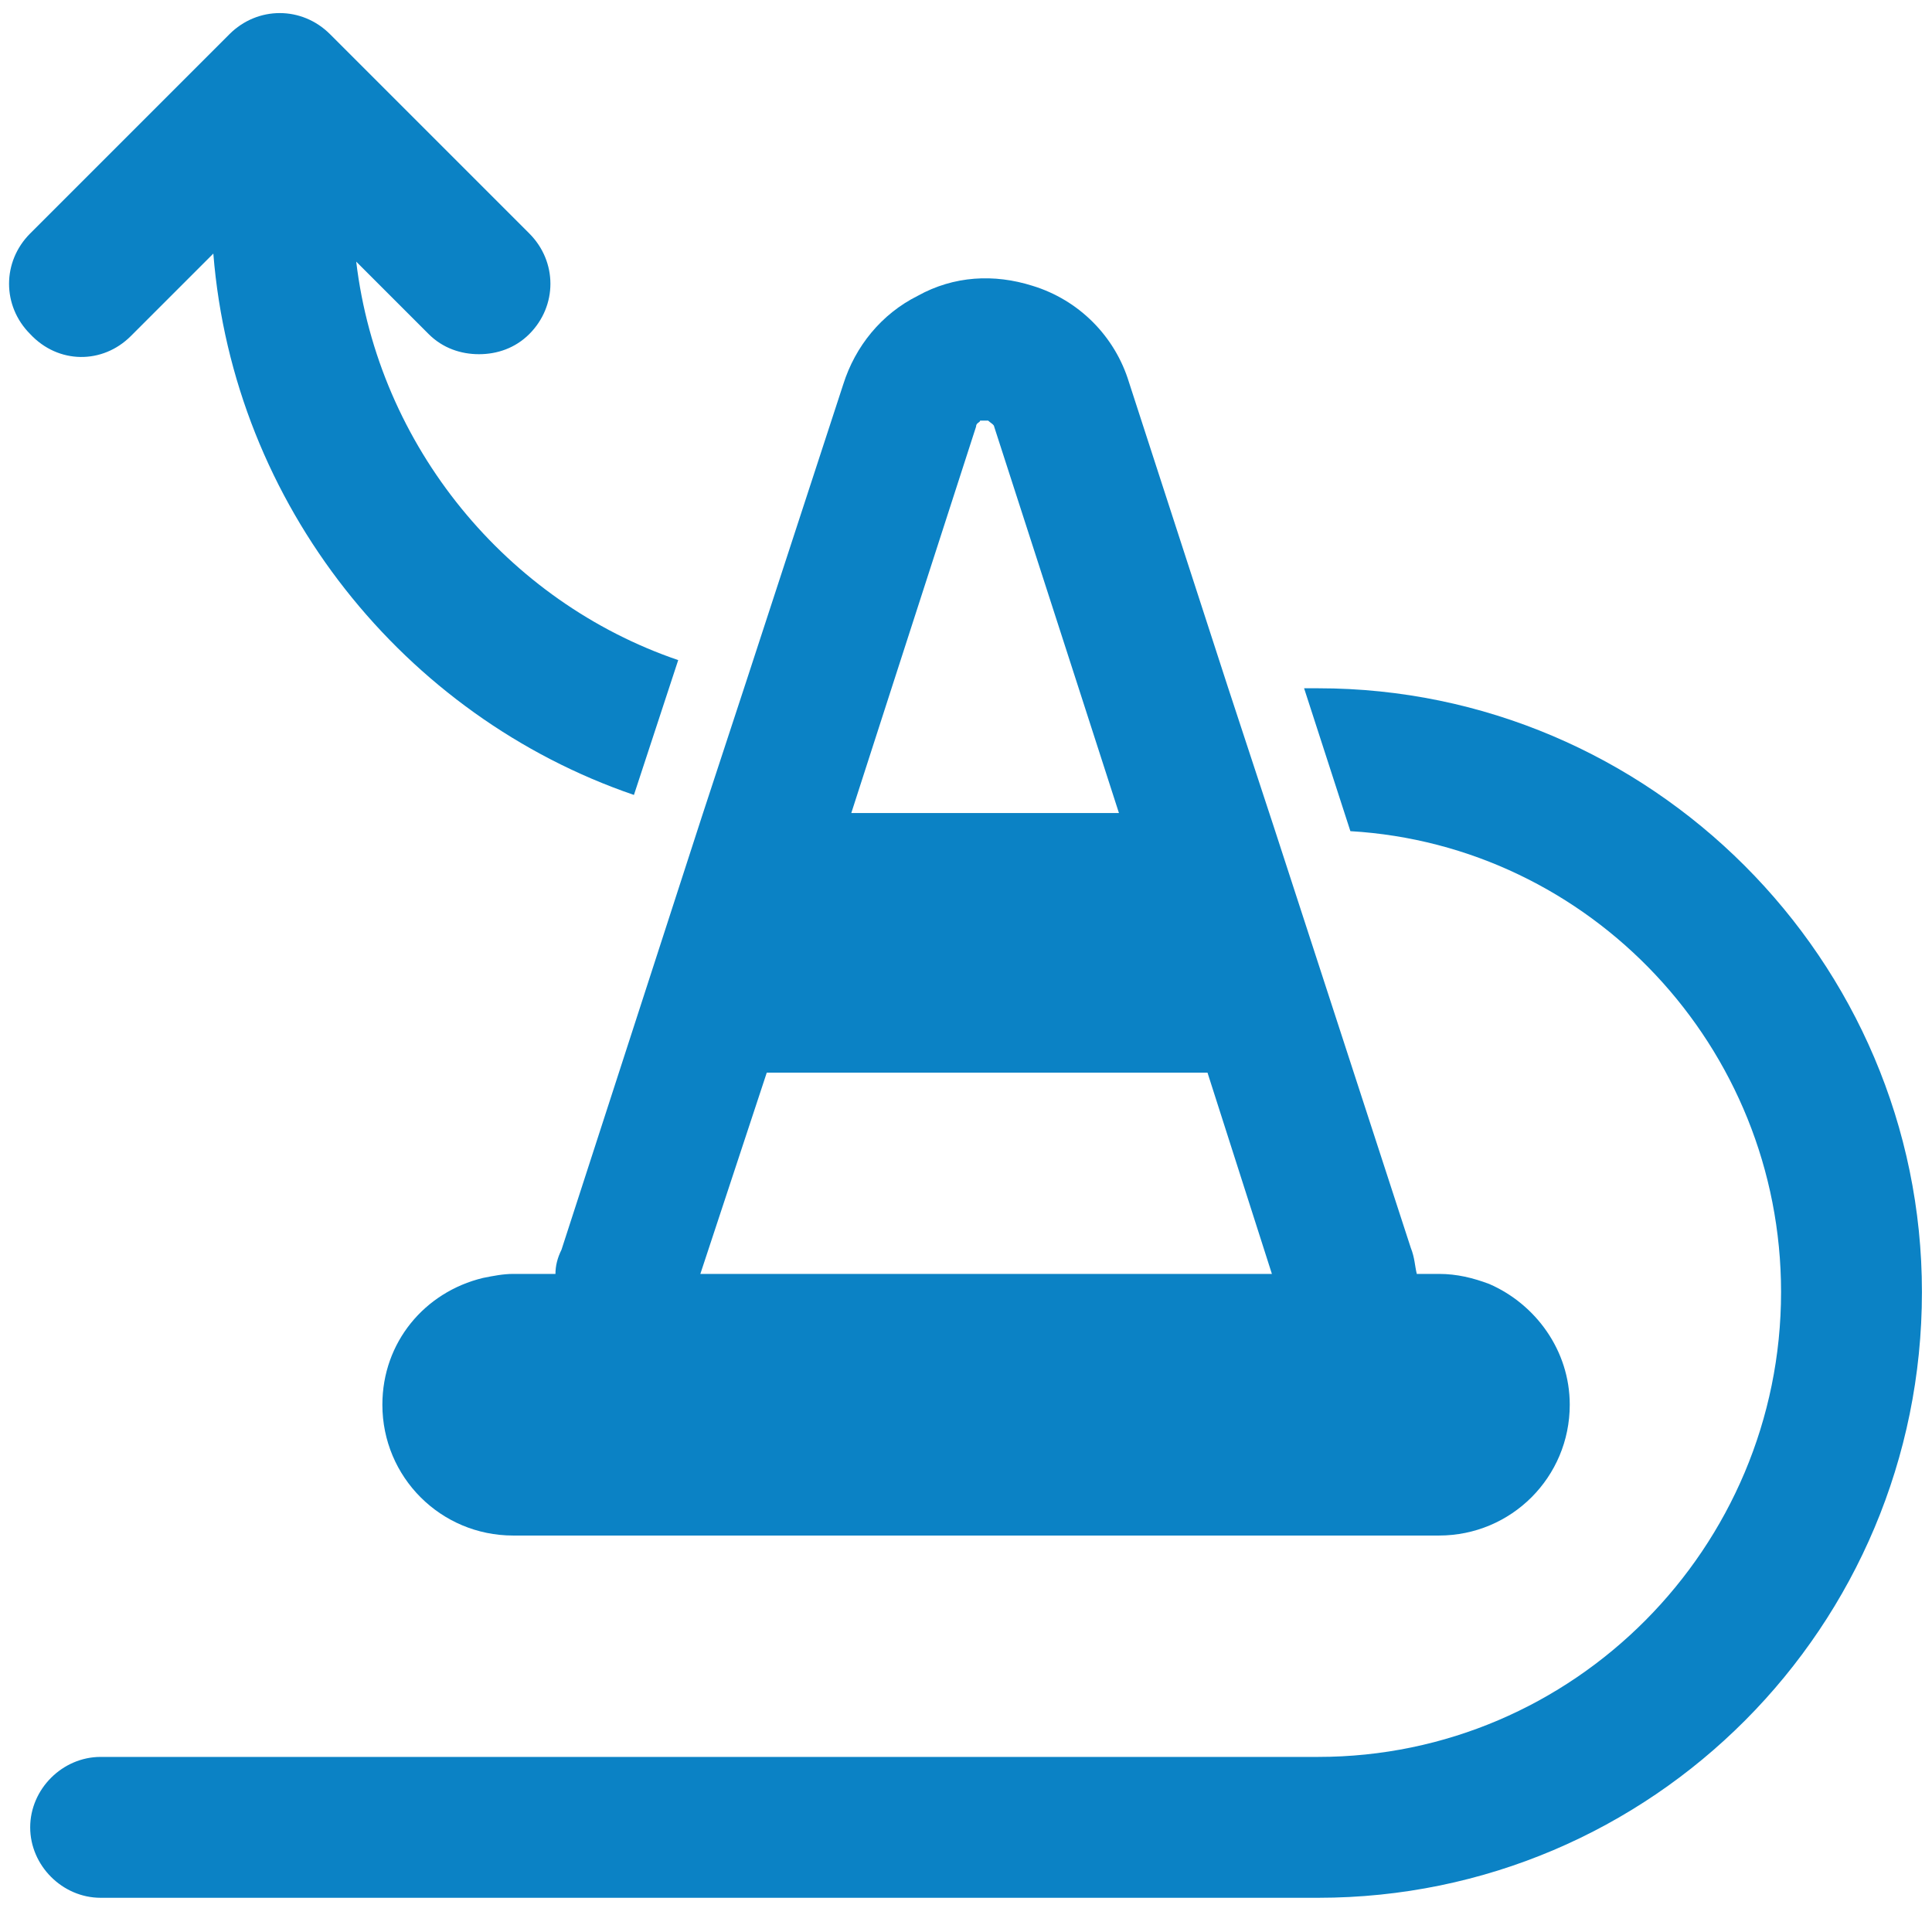 <?xml version="1.0" encoding="UTF-8"?>
<svg width="96px" height="96px" viewBox="0 0 96 96" version="1.1" xmlns="http://www.w3.org/2000/svg" xmlns:xlink="http://www.w3.org/1999/xlink">
    <!-- Generator: Sketch 49.3 (51167) - http://www.bohemiancoding.com/sketch -->
    <title>agility</title>
    <desc>Created with Sketch.</desc>
    <defs></defs>
    <g id="agility" stroke="none" stroke-width="1" fill="none" fill-rule="evenodd">
        <g fill="#0B82C5" fill-rule="nonzero" id="Shape">
            <path d="M65.5,34.2 L64.8,34.2 L67.1,41.3 C79,42 88.5,52 88.5,64.2 C88.5,76.9 78.2,87.3 65.5,87.3 L5,87.3 C3.1,87.3 1.5,88.9 1.5,90.8 C1.5,92.7 3.1,94.3 5,94.3 L65.5,94.3 C82.1,94.3 95.5,80.8 95.5,64.2 C95.5,47.7 82,34.2 65.5,34.2 Z"></path>
            <path d="M27.6,63.3 L25.5,63.3 C25,63.3 24.5,63.4 24,63.5 C21.1,64.2 19,66.7 19,69.8 C19,73.4 21.9,76.3 25.5,76.3 L71.5,76.3 C75.1,76.3 78,73.4 78,69.8 C78,67.1 76.3,64.8 74,63.8 C73.2,63.5 72.4,63.3 71.5,63.3 L70.4,63.3 C70.3,62.9 70.3,62.5 70.1,62 L63.3,41.1 L61,34.1 L56.1,19 C55.4,16.7 53.6,14.9 51.3,14.2 C49.4,13.6 47.4,13.7 45.6,14.7 C43.8,15.6 42.5,17.2 41.9,19.1 L37.1,33.8 L34.9,40.5 L27.9,62.1 C27.7,62.5 27.6,62.9 27.6,63.3 Z M44.3,34.2 L48.5,21.2 C48.5,21 48.7,21 48.7,20.9 C48.7,20.9 48.8,20.9 48.9,20.9 C48.9,20.9 49,20.9 49.1,20.9 C49.2,21 49.4,21.1 49.4,21.2 L53.6,34.2 L55.6,40.4 L42.3,40.4 L44.3,34.2 Z M38.1,53.3 L60,53.3 L63.2,63.3 L34.8,63.3 L38.1,53.3 Z"></path>
            <path d="M6.5,16.7 L10.6,12.6 C10.6,12.6 10.6,12.6 10.6,12.6 C11.6,25.1 20.1,35.6 31.5,39.5 L33.7,32.8 C25.2,29.9 18.8,22.2 17.7,13 C17.7,13 17.7,13 17.7,13 L21.3,16.6 C22,17.3 22.9,17.6 23.8,17.6 C24.7,17.6 25.6,17.3 26.3,16.6 C27.7,15.2 27.7,13 26.3,11.6 L16.4,1.7 C15,0.3 12.8,0.3 11.4,1.7 L1.5,11.6 C0.1,13 0.1,15.2 1.5,16.6 C2.9,18.1 5.1,18.1 6.5,16.7 Z"></path>
        </g>
    </g>
</svg>